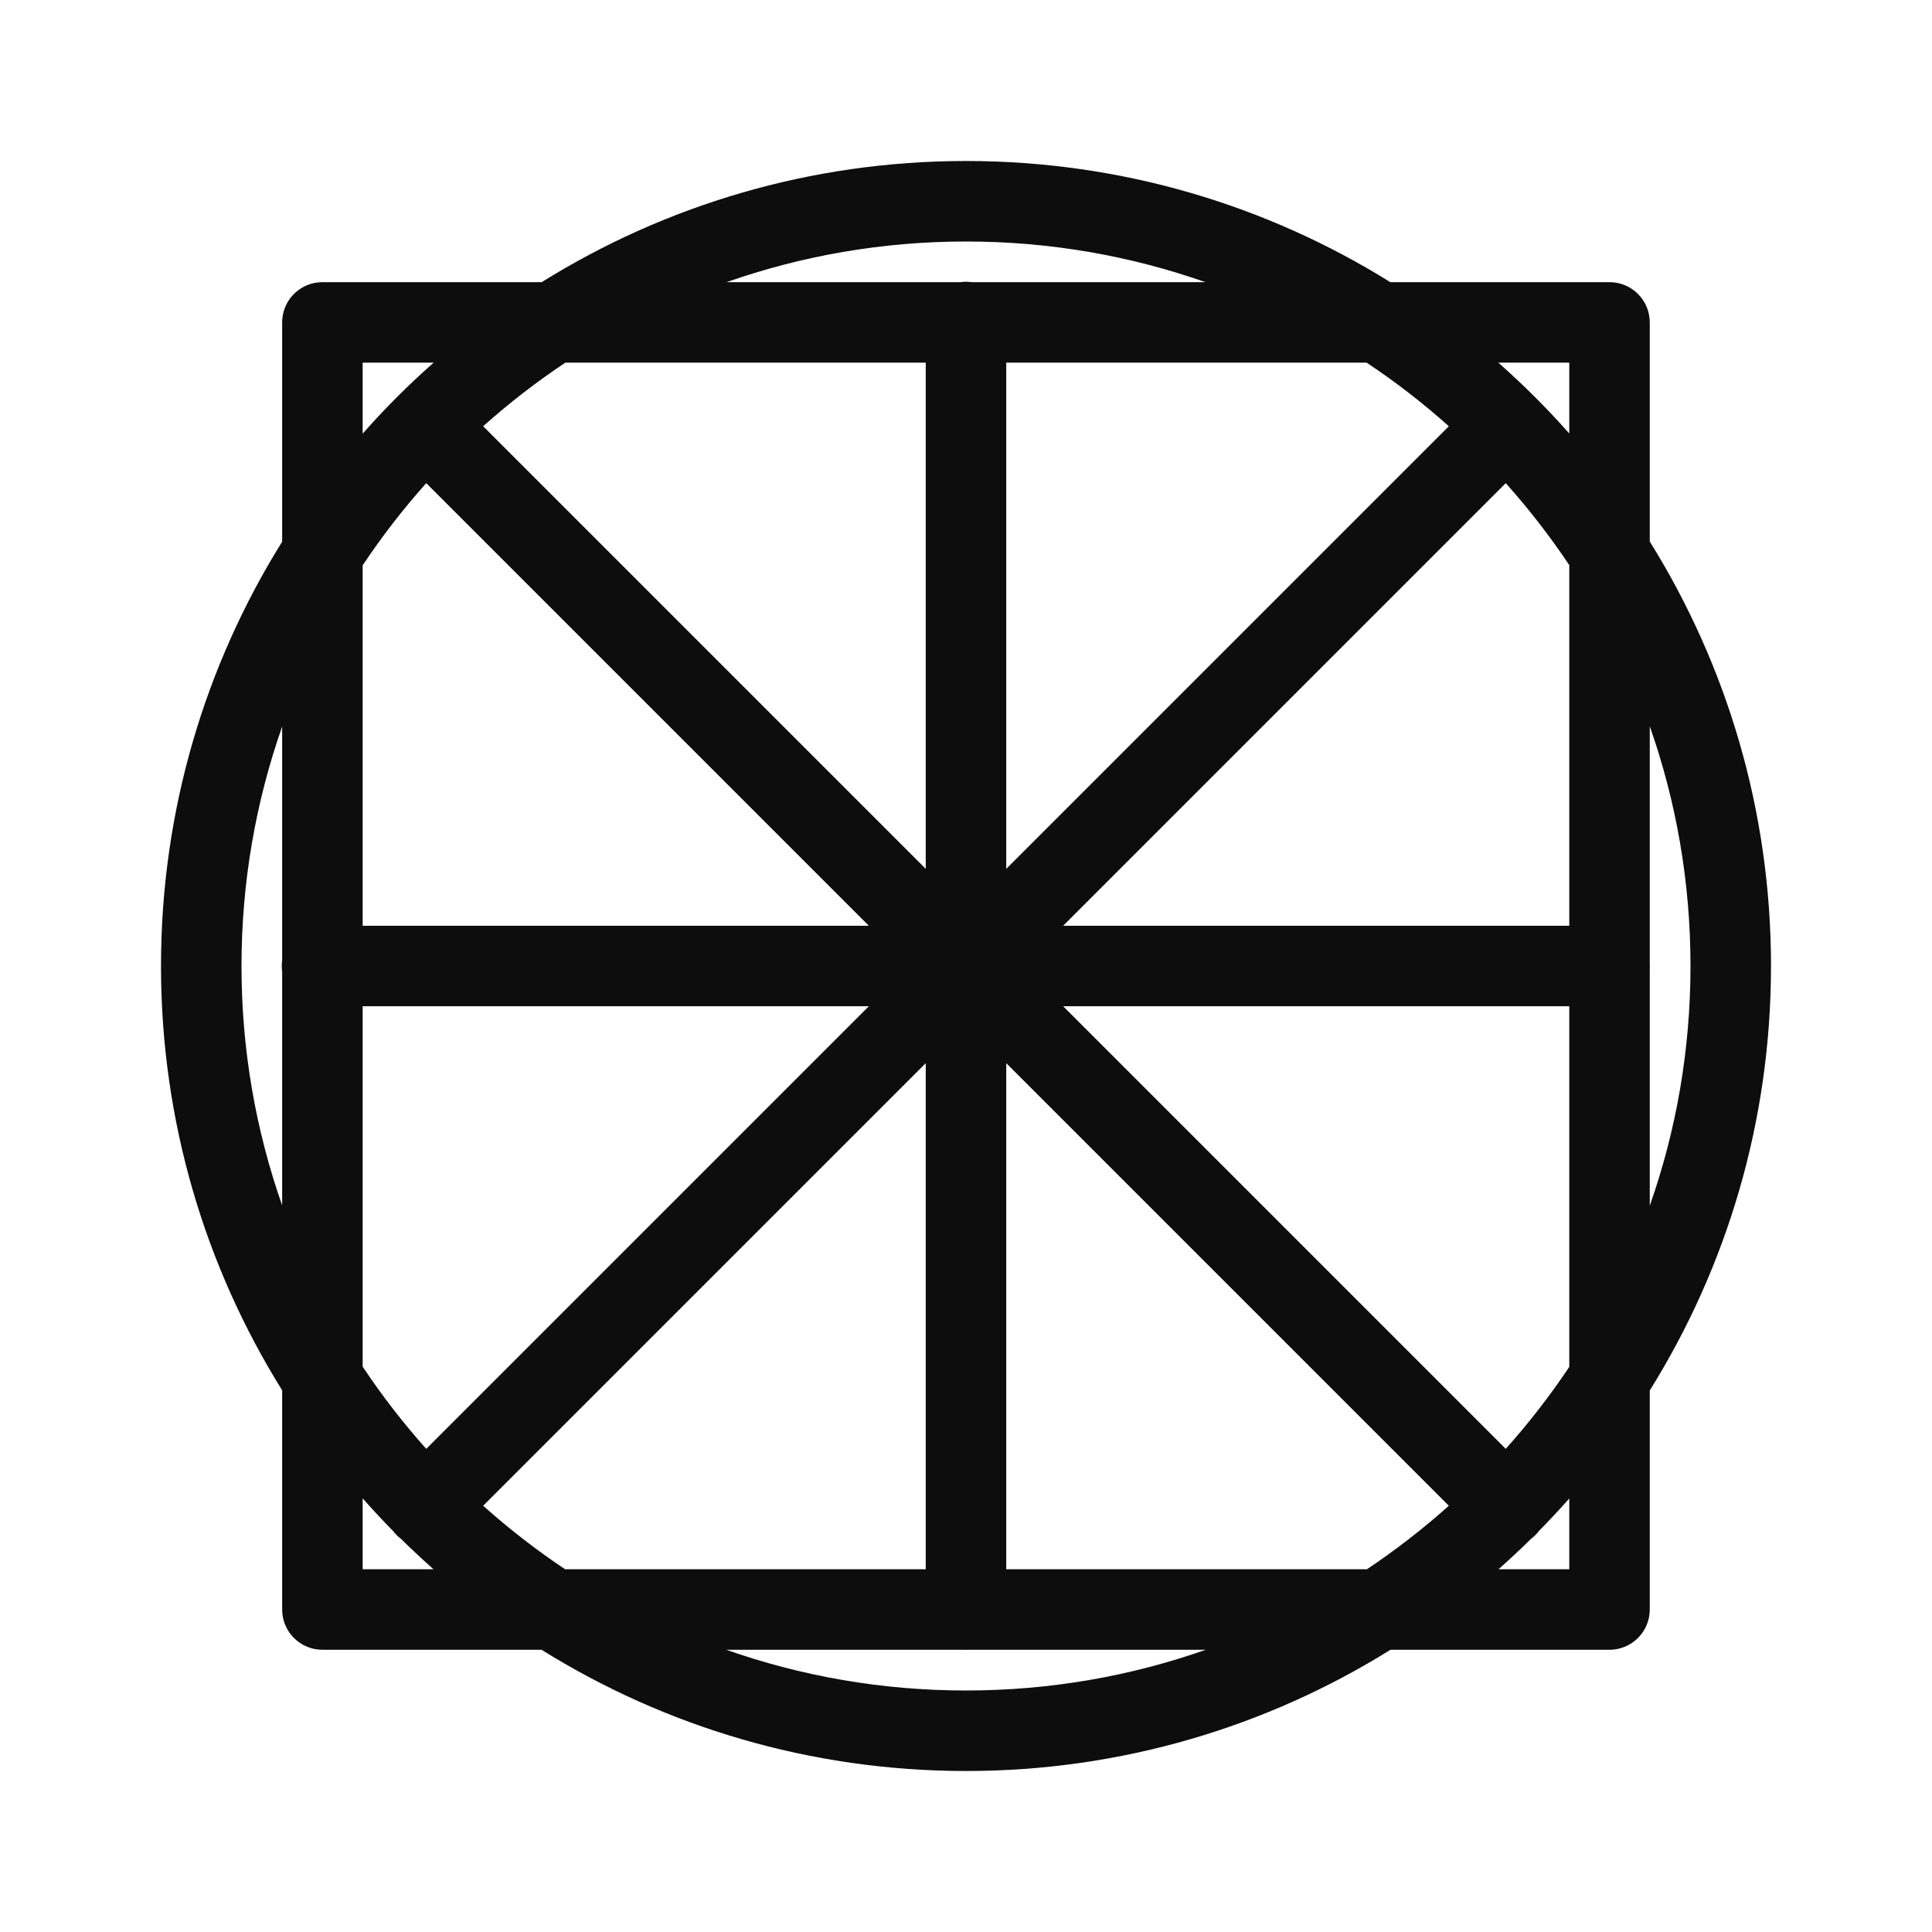 <svg width="24" height="24" viewBox="0 0 24 24" fill="none" xmlns="http://www.w3.org/2000/svg">
<path fill-rule="evenodd" clip-rule="evenodd" d="M6.727 20.494C8.259 21.448 10.066 22 12 22C13.934 22 15.742 21.448 17.273 20.494H19.994C20.27 20.494 20.494 20.27 20.494 19.994V17.273C21.448 15.742 22 13.934 22 12C22 10.066 21.448 8.259 20.494 6.727V4.005C20.494 3.729 20.27 3.505 19.994 3.505H17.271C15.74 2.551 13.933 2 12 2C10.067 2 8.26 2.551 6.729 3.505H4.005C3.729 3.505 3.505 3.729 3.505 4.005V6.729C2.551 8.26 2 10.067 2 12C2 13.933 2.551 15.74 3.505 17.271V19.994C3.505 20.27 3.729 20.494 4.005 20.494H6.727ZM12.5 19.494H16.98C17.338 19.255 17.678 18.991 17.998 18.705L12.5 13.207V19.494ZM12.037 20.494H14.978C14.046 20.822 13.043 21 12 21C10.957 21 9.954 20.822 9.022 20.494H11.963C11.975 20.494 11.988 20.495 12 20.495C12.012 20.495 12.025 20.494 12.037 20.494ZM11.5 19.494H7.02C6.662 19.255 6.322 18.991 6.002 18.705L11.5 13.207V19.494ZM11.5 10.793L6.002 5.295C6.323 5.008 6.664 4.744 7.023 4.505H11.5V10.793ZM12.5 10.793L17.998 5.295C17.677 5.008 17.336 4.744 16.977 4.505H12.5V10.793ZM12.07 3.505H14.974C14.043 3.178 13.042 3 12 3C10.958 3 9.957 3.178 9.026 3.505H11.93C11.953 3.502 11.976 3.5 12 3.5C12.024 3.5 12.047 3.502 12.07 3.505ZM4.505 11.5H10.793L5.295 6.002C5.008 6.323 4.744 6.664 4.505 7.023V11.5ZM5.295 17.998L10.793 12.5H4.505V16.977C4.744 17.336 5.008 17.677 5.295 17.998ZM19.494 12.5H13.207L18.705 17.998C18.991 17.678 19.255 17.338 19.494 16.98V12.5ZM13.207 11.5H19.494V7.02C19.255 6.662 18.991 6.322 18.705 6.002L13.207 11.5ZM20.495 12C20.495 12.012 20.494 12.025 20.494 12.037V14.978C20.822 14.046 21 13.043 21 12C21 10.957 20.822 9.954 20.494 9.022V11.963C20.494 11.975 20.495 11.988 20.495 12ZM3.505 9.026V11.93C3.502 11.953 3.5 11.976 3.5 12C3.5 12.024 3.502 12.047 3.505 12.07V14.974C3.178 14.043 3 13.042 3 12C3 10.958 3.178 9.957 3.505 9.026ZM19.017 19.118C19.036 19.104 19.054 19.088 19.071 19.071C19.088 19.054 19.104 19.036 19.118 19.017C19.247 18.887 19.372 18.752 19.494 18.615V19.494H18.615C18.752 19.372 18.887 19.247 19.017 19.118ZM4.505 18.613C4.627 18.751 4.752 18.886 4.881 19.017C4.896 19.036 4.911 19.054 4.929 19.071C4.946 19.088 4.964 19.104 4.983 19.118C5.114 19.247 5.248 19.372 5.385 19.494H4.505V18.613ZM4.505 5.387C4.78 5.075 5.075 4.78 5.387 4.505H4.505V5.387ZM18.613 4.505C18.924 4.78 19.219 5.074 19.494 5.385V4.505H18.613Z" fill="#0D0D0D"/>
</svg>
